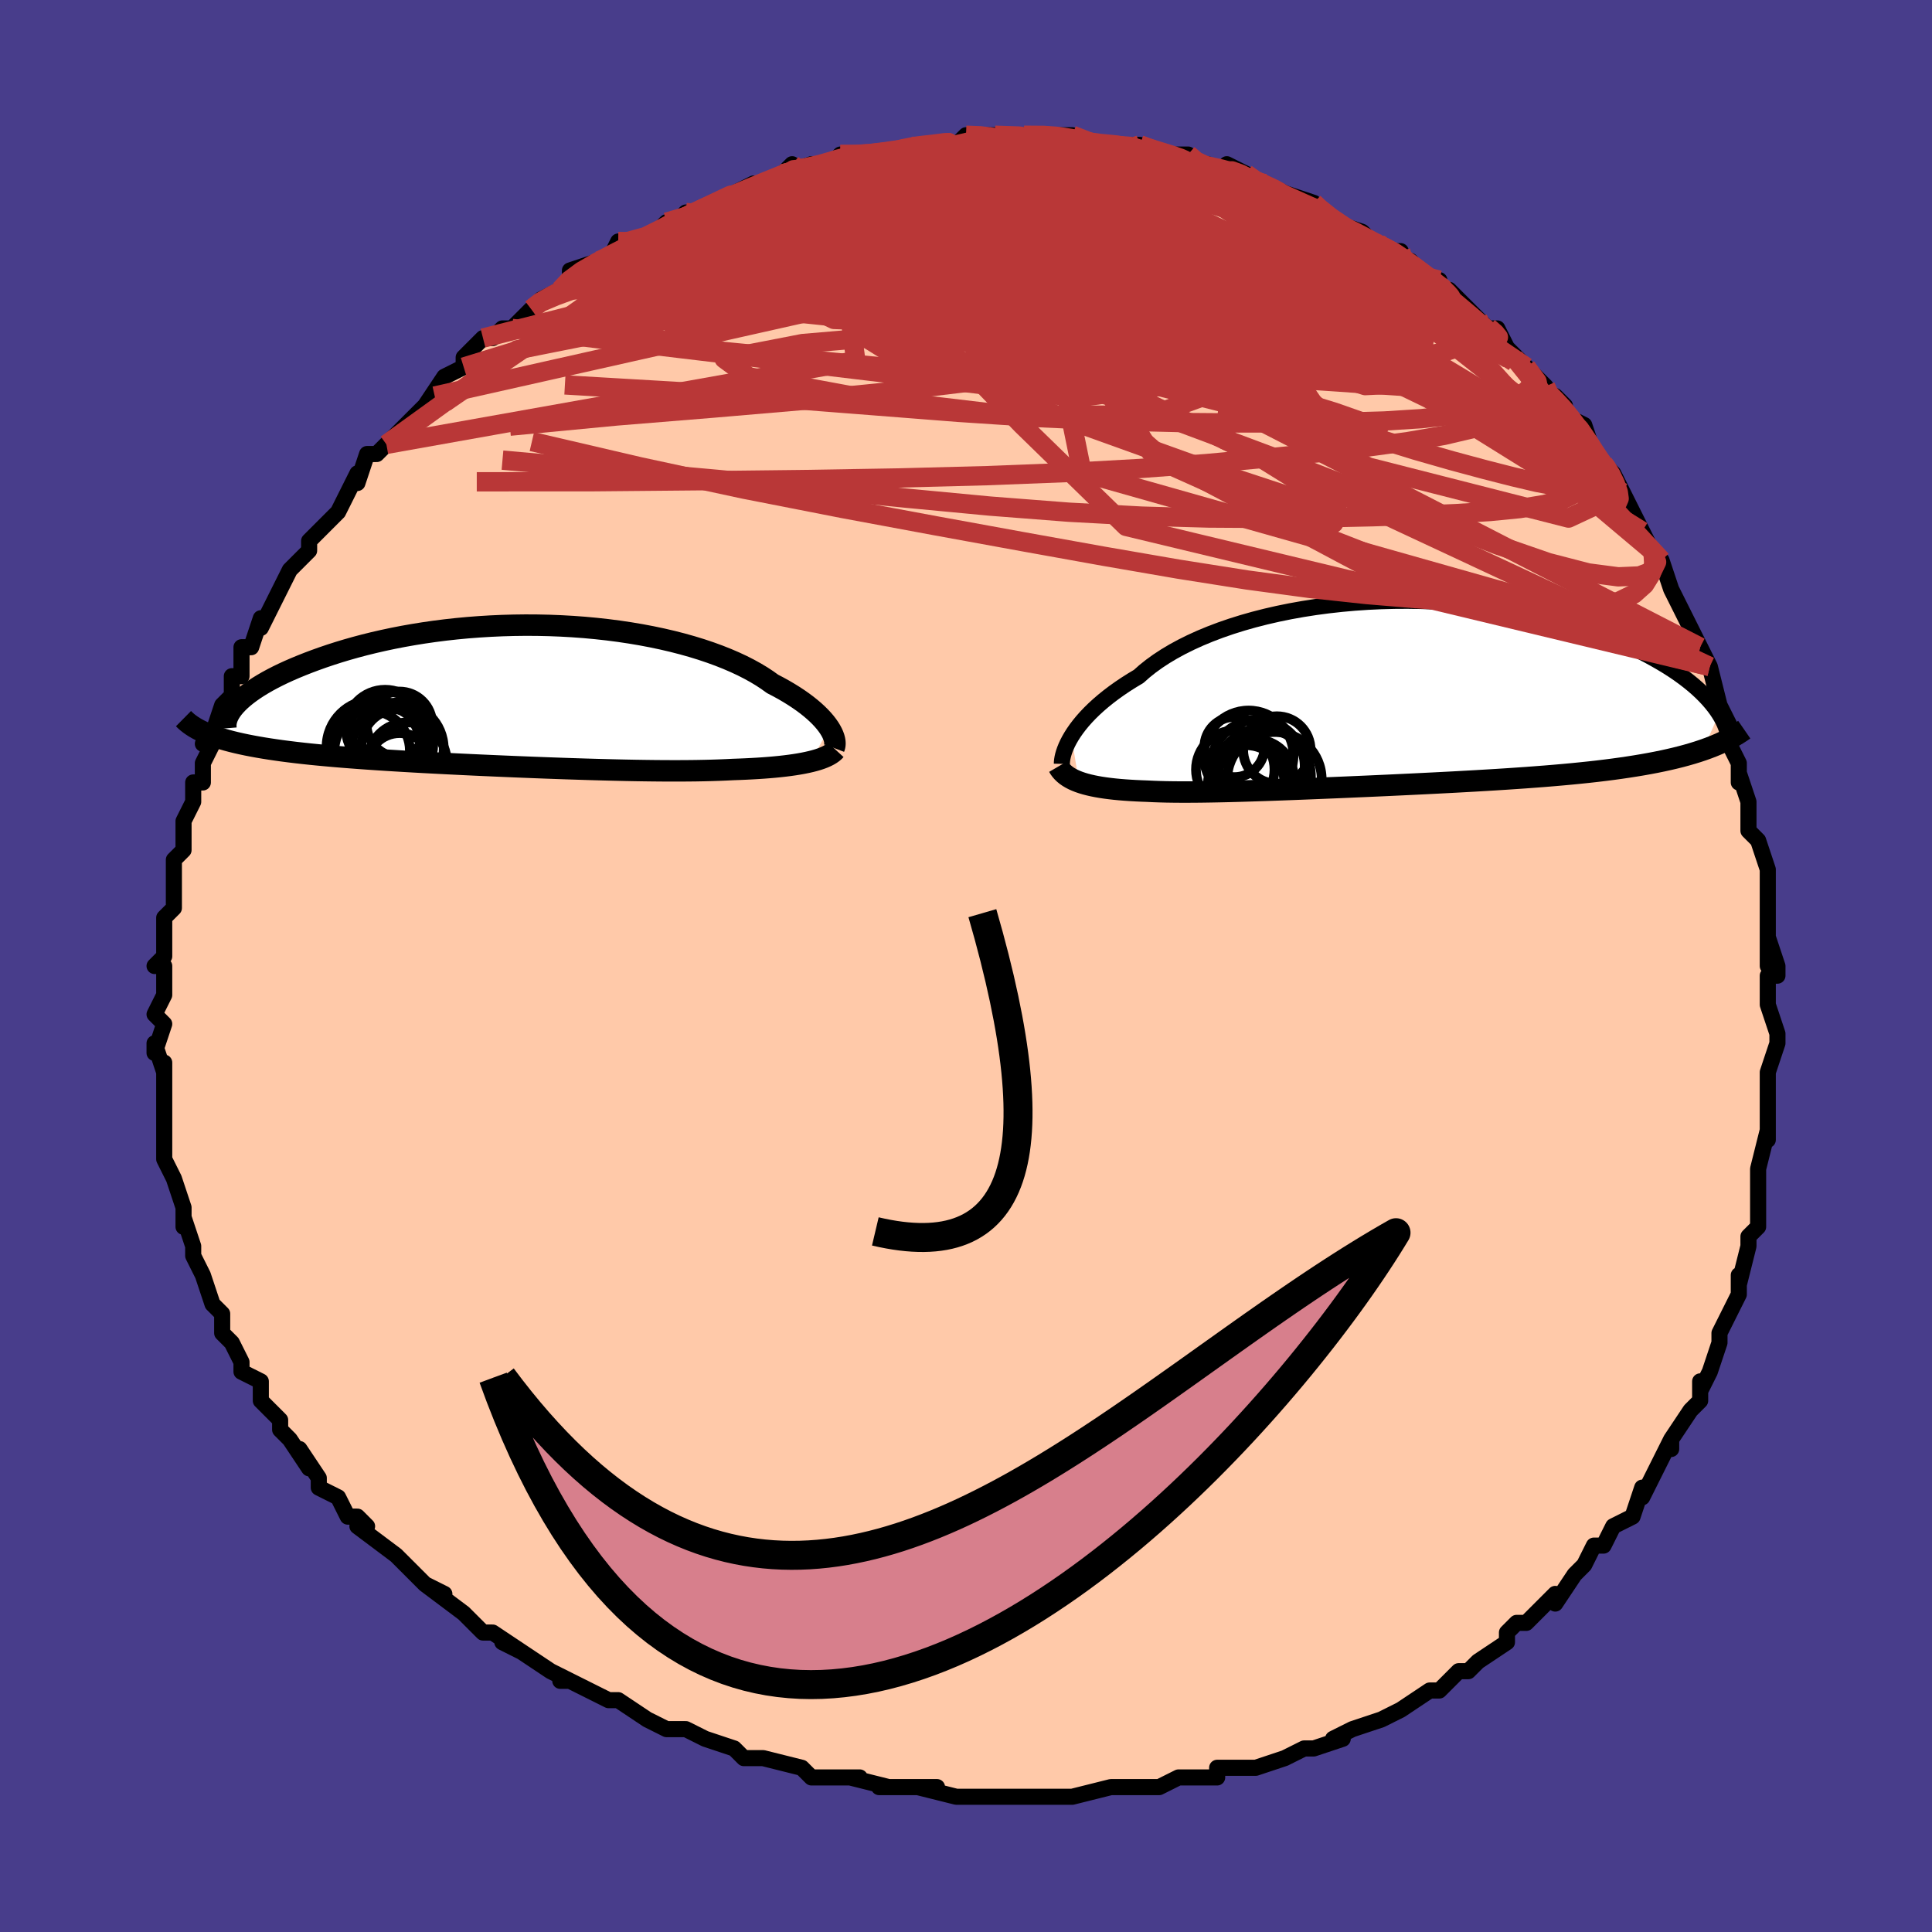 <svg viewBox="-100 -100 200 200" xmlns="http://www.w3.org/2000/svg" width="400" height="400" id="face-svg"><defs><clipPath id="leftEyeClipPath"><polyline points="31.896,3.327,31.705,3.053,31.486,2.77,31.239,2.481,30.963,2.185,30.658,1.884,30.325,1.579,29.962,1.271,29.571,0.959,29.15,0.646,28.701,0.332,28.223,0.018,27.716,-0.296,27.182,-0.609,26.619,-0.919,26.029,-1.227,25.494,-1.612,24.913,-1.994,24.285,-2.372,23.611,-2.744,22.892,-3.11,22.129,-3.466,21.323,-3.813,20.475,-4.149,19.587,-4.473,18.661,-4.784,17.698,-5.08,16.7,-5.361,15.671,-5.625,14.611,-5.872,13.524,-6.101,12.411,-6.312,11.276,-6.503,10.121,-6.675,8.948,-6.827,7.76,-6.958,6.561,-7.069,5.351,-7.158,4.135,-7.227,2.914,-7.275,1.692,-7.302,0.471,-7.309,-0.747,-7.294,-1.959,-7.26,-3.163,-7.206,-4.356,-7.133,-5.536,-7.042,-6.702,-6.932,-7.85,-6.805,-8.979,-6.661,-10.088,-6.501,-11.174,-6.326,-12.236,-6.138,-13.272,-5.936,-14.282,-5.721,-15.263,-5.496,-16.215,-5.261,-17.138,-5.016,-18.029,-4.764,-18.889,-4.505,-19.717,-4.24,-20.513,-3.971,-21.277,-3.698,-22.008,-3.424,-22.708,-3.148,-23.376,-2.873,-24.014,-2.596,-24.622,-2.318,-25.2,-2.038,-25.747,-1.757,-26.265,-1.476,-26.753,-1.194,-27.21,-0.914,-27.637,-0.634,-28.033,-0.356,-28.4,-0.08,-28.737,0.193,-29.044,0.464,-29.322,0.731,-29.571,0.994,-32.164,4.058,-31.771,4.202,-31.357,4.342,-30.921,4.478,-30.463,4.61,-29.984,4.737,-29.483,4.86,-28.96,4.979,-28.416,5.094,-27.85,5.205,-27.263,5.312,-26.655,5.416,-26.026,5.516,-25.377,5.612,-24.708,5.706,-24.017,5.795,-23.302,5.882,-22.564,5.966,-21.804,6.047,-21.02,6.125,-20.215,6.2,-19.387,6.274,-18.538,6.345,-17.668,6.413,-16.779,6.48,-15.87,6.545,-14.942,6.608,-13.997,6.67,-13.036,6.729,-12.059,6.788,-11.067,6.845,-10.062,6.901,-9.045,6.955,-8.017,7.008,-6.979,7.06,-5.933,7.111,-4.88,7.161,-3.821,7.209,-2.758,7.256,-1.692,7.302,-0.624,7.347,0.443,7.39,1.509,7.432,2.573,7.472,3.632,7.51,4.686,7.547,5.732,7.581,6.77,7.614,7.798,7.644,8.814,7.671,9.818,7.696,10.808,7.718,11.783,7.737,12.742,7.752,13.683,7.764,14.606,7.772,15.508,7.776,16.39,7.776,17.25,7.771,18.088,7.762,18.903,7.747,19.693,7.728,20.459,7.703,21.2,7.673,21.915,7.638,22.587,7.614,23.243,7.586,23.882,7.554,24.503,7.518,25.105,7.478,25.689,7.433,26.254,7.384,26.798,7.33,27.323,7.271,27.826,7.207,28.309,7.138,28.769,7.064,29.207,6.985,29.623,6.9,30.015,6.81"></polyline></clipPath><clipPath id="rightEyeClipPath"><polyline points="-32.767,4.439,-32.526,4.061,-32.255,3.672,-31.953,3.274,-31.62,2.868,-31.254,2.455,-30.856,2.037,-30.425,1.615,-29.961,1.19,-29.465,0.764,-28.935,0.337,-28.373,-0.09,-27.778,-0.514,-27.15,-0.937,-26.491,-1.355,-25.8,-1.768,-25.201,-2.3,-24.543,-2.825,-23.829,-3.341,-23.057,-3.847,-22.231,-4.341,-21.351,-4.82,-20.419,-5.283,-19.438,-5.729,-18.409,-6.156,-17.335,-6.563,-16.22,-6.948,-15.065,-7.31,-13.874,-7.648,-12.651,-7.961,-11.397,-8.248,-10.118,-8.509,-8.816,-8.742,-7.494,-8.948,-6.156,-9.126,-4.806,-9.276,-3.447,-9.397,-2.082,-9.49,-0.715,-9.554,0.652,-9.59,2.015,-9.598,3.37,-9.578,4.716,-9.531,6.048,-9.457,7.365,-9.357,8.664,-9.232,9.942,-9.083,11.197,-8.911,12.427,-8.715,13.63,-8.499,14.804,-8.262,15.947,-8.006,17.059,-7.732,18.137,-7.441,19.181,-7.136,20.191,-6.816,21.164,-6.484,22.101,-6.141,23.002,-5.788,23.867,-5.427,24.695,-5.06,25.488,-4.687,26.245,-4.311,26.967,-3.932,27.656,-3.553,28.312,-3.175,28.937,-2.797,29.53,-2.416,30.092,-2.033,30.622,-1.65,31.121,-1.266,31.59,-0.884,32.028,-0.502,32.436,-0.123,32.814,0.254,33.163,0.628,33.484,0.999,33.777,1.365,34.042,1.726,34.28,2.083,32.624,5.849,32.09,6.027,31.535,6.199,30.96,6.366,30.365,6.527,29.749,6.682,29.113,6.831,28.457,6.975,27.781,7.114,27.085,7.247,26.369,7.375,25.634,7.498,24.88,7.616,24.107,7.73,23.315,7.839,22.504,7.943,21.67,8.044,20.814,8.14,19.936,8.232,19.038,8.321,18.119,8.406,17.179,8.488,16.221,8.567,15.243,8.642,14.248,8.716,13.237,8.786,12.209,8.855,11.167,8.921,10.111,8.985,9.043,9.048,7.964,9.108,6.875,9.168,5.778,9.225,4.674,9.282,3.564,9.337,2.45,9.391,1.334,9.444,0.217,9.497,-0.9,9.548,-2.015,9.598,-3.125,9.646,-4.231,9.694,-5.329,9.741,-6.419,9.786,-7.499,9.83,-8.567,9.873,-9.622,9.914,-10.663,9.953,-11.687,9.99,-12.693,10.026,-13.681,10.058,-14.648,10.088,-15.593,10.116,-16.516,10.14,-17.415,10.16,-18.289,10.177,-19.137,10.19,-19.958,10.199,-20.752,10.203,-21.517,10.202,-22.253,10.196,-22.96,10.185,-23.638,10.167,-24.285,10.144,-24.903,10.114,-25.514,10.092,-26.106,10.064,-26.68,10.031,-27.233,9.993,-27.768,9.95,-28.282,9.901,-28.776,9.845,-29.25,9.784,-29.704,9.716,-30.136,9.641,-30.548,9.559,-30.94,9.47,-31.31,9.374,-31.659,9.27,-31.987,9.158"></polyline></clipPath><filter id="fuzzy"><feTurbulence id="turbulence" baseFrequency="0.05" numOctaves="3" type="noise" result="noise"></feTurbulence><feDisplacementMap in="SourceGraphic" in2="noise" scale="2"></feDisplacementMap></filter><linearGradient id="rainbowGradient" x1="0%" y1="0%" x2="100%" y2="0%"><stop offset="0%" style="stop-color: rgb(0, 0, 0);  stop-opacity: 1"></stop><stop offset="50%" style="stop-color: rgb(148, 0, 211);  stop-opacity: 1"></stop><stop offset="100%" style="stop-color: rgb(148, 0, 211);  stop-opacity: 1"></stop></linearGradient></defs><title>That&#39;s an ugly face</title><desc>CREATED BY XUAN TANG, MORE INFO AT TXSTC55.GITHUB.IO</desc><rect x="-100" y="-100" width="100%" height="100%" opacity="1" fill="rgb(72, 61, 139)"></rect><polyline id="faceContour" points="84,0,84,1,83,1,83,4,83,4,84,7,84,8,83,11,83,11,83,13,83,15,83,17,83,18,83,17,82,21,82,22,82,23,82,26,82,26,82,27,81,28,81,29,80,33,80,34,80,32,80,34,79,36,78,38,78,39,78,39,77,42,76,44,76,43,76,45,75,46,73,49,73,50,73,49,72,51,71,53,71,53,70,55,70,54,69,57,67,58,66,60,66,60,65,60,64,62,64,62,63,63,61,66,61,65,59,67,58,68,57,68,56,69,56,70,56,70,53,72,52,73,51,73,50,74,50,74,49,75,48,75,45,77,45,77,43,78,43,78,40,79,38,80,39,80,36,81,35,81,35,81,33,82,33,82,30,83,29,83,28,83,26,83,26,84,25,84,22,84,20,85,20,85,18,85,17,85,15,85,15,85,11,86,10,86,11,86,9,86,8,86,7,86,4,86,3,86,0,86,0,86,-1,86,-5,85,-3,85,-6,85,-9,85,-8,85,-12,84,-11,84,-11,84,-16,84,-16,84,-16,84,-17,83,-21,82,-21,82,-23,82,-24,81,-24,81,-27,80,-27,80,-29,79,-31,79,-31,79,-31,79,-33,78,-36,76,-37,76,-39,75,-41,74,-42,74,-41,74,-43,73,-43,73,-46,71,-48,70,-46,71,-49,69,-50,69,-52,67,-52,67,-52,67,-56,64,-54,65,-56,64,-57,63,-59,61,-59,61,-59,61,-63,58,-62,58,-63,57,-64,57,-65,55,-67,54,-67,53,-69,50,-68,52,-70,49,-71,48,-71,47,-71,47,-71,47,-73,45,-73,44,-73,43,-75,42,-75,41,-76,39,-77,38,-77,37,-77,36,-78,35,-79,32,-79,32,-79,32,-80,30,-80,30,-80,29,-81,26,-81,27,-81,25,-82,22,-82,22,-83,20,-83,18,-83,19,-83,17,-83,14,-83,14,-83,12,-83,11,-83,10,-83,11,-84,8,-84,9,-83,6,-84,5,-83,3,-83,0,-84,0,-83,-1,-83,-3,-83,-4,-83,-5,-82,-6,-82,-8,-82,-10,-82,-10,-82,-11,-81,-12,-81,-13,-81,-15,-80,-17,-80,-18,-80,-19,-79,-19,-79,-21,-78,-23,-79,-23,-78,-24,-77,-27,-76,-28,-76,-30,-75,-30,-75,-31,-75,-33,-74,-33,-73,-36,-73,-35,-73,-35,-72,-37,-70,-41,-69,-42,-70,-41,-69,-42,-68,-43,-68,-44,-66,-46,-65,-47,-64,-49,-64,-49,-63,-51,-63,-50,-62,-53,-61,-53,-60,-54,-60,-54,-57,-57,-57,-57,-56,-58,-55,-59,-56,-58,-54,-61,-52,-62,-52,-63,-50,-65,-49,-65,-48,-66,-48,-66,-47,-66,-45,-68,-44,-69,-44,-69,-42,-70,-41,-71,-41,-72,-38,-73,-37,-73,-36,-75,-34,-75,-34,-75,-35,-75,-33,-75,-31,-77,-30,-77,-30,-77,-29,-78,-28,-78,-26,-79,-24,-80,-22,-81,-22,-81,-21,-81,-18,-82,-18,-83,-19,-82,-16,-83,-14,-83,-14,-83,-13,-84,-13,-84,-11,-84,-10,-84,-9,-84,-5,-85,-5,-85,-4,-85,-4,-85,-1,-85,0,-86,2,-86,2,-86,3,-86,6,-86,8,-86,6,-86,9,-86,9,-86,11,-86,14,-85,13,-85,13,-85,15,-85,18,-85,18,-85,18,-85,20,-84,23,-84,24,-83,24,-83,25,-83,27,-82,27,-83,29,-82,30,-81,31,-81,33,-80,35,-79,33,-80,36,-79,36,-79,38,-77,38,-77,41,-76,42,-75,42,-75,44,-74,45,-74,45,-73,46,-73,48,-71,49,-71,49,-70,50,-70,51,-69,53,-67,53,-67,54,-66,55,-66,56,-64,58,-62,58,-62,60,-60,60,-59,61,-59,62,-58,62,-57,64,-56,65,-53,65,-53,66,-52,66,-52,67,-51,68,-49,68,-49,70,-45,70,-45,70,-45,71,-43,71,-43,72,-42,73,-39,73,-39,74,-37,75,-35,77,-31,76,-32,76,-33,77,-31,77,-31,78,-27,79,-25,79,-24,79,-23,80,-21,80,-19,80,-20,81,-17,81,-17,81,-16,81,-14,82,-13,83,-10,83,-10,83,-7,83,-5,83,-3,83,0,83,-3,84,0,84,1" fill="#ffc9a9" stroke="black" stroke-width="1.667" stroke-linejoin="round" filter="url(#fuzzy)"></polyline><g transform="translate(43.678 -28.211)"><polyline id="rightCountour" points="-32.767,4.439,-32.526,4.061,-32.255,3.672,-31.953,3.274,-31.62,2.868,-31.254,2.455,-30.856,2.037,-30.425,1.615,-29.961,1.19,-29.465,0.764,-28.935,0.337,-28.373,-0.09,-27.778,-0.514,-27.15,-0.937,-26.491,-1.355,-25.8,-1.768,-25.201,-2.3,-24.543,-2.825,-23.829,-3.341,-23.057,-3.847,-22.231,-4.341,-21.351,-4.82,-20.419,-5.283,-19.438,-5.729,-18.409,-6.156,-17.335,-6.563,-16.22,-6.948,-15.065,-7.31,-13.874,-7.648,-12.651,-7.961,-11.397,-8.248,-10.118,-8.509,-8.816,-8.742,-7.494,-8.948,-6.156,-9.126,-4.806,-9.276,-3.447,-9.397,-2.082,-9.49,-0.715,-9.554,0.652,-9.59,2.015,-9.598,3.37,-9.578,4.716,-9.531,6.048,-9.457,7.365,-9.357,8.664,-9.232,9.942,-9.083,11.197,-8.911,12.427,-8.715,13.63,-8.499,14.804,-8.262,15.947,-8.006,17.059,-7.732,18.137,-7.441,19.181,-7.136,20.191,-6.816,21.164,-6.484,22.101,-6.141,23.002,-5.788,23.867,-5.427,24.695,-5.06,25.488,-4.687,26.245,-4.311,26.967,-3.932,27.656,-3.553,28.312,-3.175,28.937,-2.797,29.53,-2.416,30.092,-2.033,30.622,-1.65,31.121,-1.266,31.59,-0.884,32.028,-0.502,32.436,-0.123,32.814,0.254,33.163,0.628,33.484,0.999,33.777,1.365,34.042,1.726,34.28,2.083,32.624,5.849,32.09,6.027,31.535,6.199,30.96,6.366,30.365,6.527,29.749,6.682,29.113,6.831,28.457,6.975,27.781,7.114,27.085,7.247,26.369,7.375,25.634,7.498,24.88,7.616,24.107,7.73,23.315,7.839,22.504,7.943,21.67,8.044,20.814,8.14,19.936,8.232,19.038,8.321,18.119,8.406,17.179,8.488,16.221,8.567,15.243,8.642,14.248,8.716,13.237,8.786,12.209,8.855,11.167,8.921,10.111,8.985,9.043,9.048,7.964,9.108,6.875,9.168,5.778,9.225,4.674,9.282,3.564,9.337,2.45,9.391,1.334,9.444,0.217,9.497,-0.9,9.548,-2.015,9.598,-3.125,9.646,-4.231,9.694,-5.329,9.741,-6.419,9.786,-7.499,9.83,-8.567,9.873,-9.622,9.914,-10.663,9.953,-11.687,9.99,-12.693,10.026,-13.681,10.058,-14.648,10.088,-15.593,10.116,-16.516,10.14,-17.415,10.16,-18.289,10.177,-19.137,10.19,-19.958,10.199,-20.752,10.203,-21.517,10.202,-22.253,10.196,-22.96,10.185,-23.638,10.167,-24.285,10.144,-24.903,10.114,-25.514,10.092,-26.106,10.064,-26.68,10.031,-27.233,9.993,-27.768,9.95,-28.282,9.901,-28.776,9.845,-29.25,9.784,-29.704,9.716,-30.136,9.641,-30.548,9.559,-30.94,9.47,-31.31,9.374,-31.659,9.27,-31.987,9.158" fill="white" stroke="white" stroke-width="0" stroke-linejoin="round" filter="url(#fuzzy)"></polyline></g><g transform="translate(-46.059 -27.979)"><polyline id="leftCountour" points="31.896,3.327,31.705,3.053,31.486,2.77,31.239,2.481,30.963,2.185,30.658,1.884,30.325,1.579,29.962,1.271,29.571,0.959,29.15,0.646,28.701,0.332,28.223,0.018,27.716,-0.296,27.182,-0.609,26.619,-0.919,26.029,-1.227,25.494,-1.612,24.913,-1.994,24.285,-2.372,23.611,-2.744,22.892,-3.11,22.129,-3.466,21.323,-3.813,20.475,-4.149,19.587,-4.473,18.661,-4.784,17.698,-5.08,16.7,-5.361,15.671,-5.625,14.611,-5.872,13.524,-6.101,12.411,-6.312,11.276,-6.503,10.121,-6.675,8.948,-6.827,7.76,-6.958,6.561,-7.069,5.351,-7.158,4.135,-7.227,2.914,-7.275,1.692,-7.302,0.471,-7.309,-0.747,-7.294,-1.959,-7.26,-3.163,-7.206,-4.356,-7.133,-5.536,-7.042,-6.702,-6.932,-7.85,-6.805,-8.979,-6.661,-10.088,-6.501,-11.174,-6.326,-12.236,-6.138,-13.272,-5.936,-14.282,-5.721,-15.263,-5.496,-16.215,-5.261,-17.138,-5.016,-18.029,-4.764,-18.889,-4.505,-19.717,-4.24,-20.513,-3.971,-21.277,-3.698,-22.008,-3.424,-22.708,-3.148,-23.376,-2.873,-24.014,-2.596,-24.622,-2.318,-25.2,-2.038,-25.747,-1.757,-26.265,-1.476,-26.753,-1.194,-27.21,-0.914,-27.637,-0.634,-28.033,-0.356,-28.4,-0.08,-28.737,0.193,-29.044,0.464,-29.322,0.731,-29.571,0.994,-32.164,4.058,-31.771,4.202,-31.357,4.342,-30.921,4.478,-30.463,4.61,-29.984,4.737,-29.483,4.86,-28.96,4.979,-28.416,5.094,-27.85,5.205,-27.263,5.312,-26.655,5.416,-26.026,5.516,-25.377,5.612,-24.708,5.706,-24.017,5.795,-23.302,5.882,-22.564,5.966,-21.804,6.047,-21.02,6.125,-20.215,6.2,-19.387,6.274,-18.538,6.345,-17.668,6.413,-16.779,6.48,-15.87,6.545,-14.942,6.608,-13.997,6.67,-13.036,6.729,-12.059,6.788,-11.067,6.845,-10.062,6.901,-9.045,6.955,-8.017,7.008,-6.979,7.06,-5.933,7.111,-4.88,7.161,-3.821,7.209,-2.758,7.256,-1.692,7.302,-0.624,7.347,0.443,7.39,1.509,7.432,2.573,7.472,3.632,7.51,4.686,7.547,5.732,7.581,6.77,7.614,7.798,7.644,8.814,7.671,9.818,7.696,10.808,7.718,11.783,7.737,12.742,7.752,13.683,7.764,14.606,7.772,15.508,7.776,16.39,7.776,17.25,7.771,18.088,7.762,18.903,7.747,19.693,7.728,20.459,7.703,21.2,7.673,21.915,7.638,22.587,7.614,23.243,7.586,23.882,7.554,24.503,7.518,25.105,7.478,25.689,7.433,26.254,7.384,26.798,7.33,27.323,7.271,27.826,7.207,28.309,7.138,28.769,7.064,29.207,6.985,29.623,6.9,30.015,6.81" fill="white" stroke="white" stroke-width="0" stroke-linejoin="round" filter="url(#fuzzy)"></polyline></g><g transform="translate(43.678 -28.211)"><polyline id="rightUpper" points="-33.753,7.285,-33.749,7.101,-33.728,6.891,-33.689,6.655,-33.63,6.395,-33.549,6.114,-33.445,5.813,-33.316,5.493,-33.161,5.156,-32.978,4.804,-32.767,4.439,-32.526,4.061,-32.255,3.672,-31.953,3.274,-31.62,2.868,-31.254,2.455,-30.856,2.037,-30.425,1.615,-29.961,1.19,-29.465,0.764,-28.935,0.337,-28.373,-0.09,-27.778,-0.514,-27.15,-0.937,-26.491,-1.355,-25.8,-1.768,-25.201,-2.3,-24.543,-2.825,-23.829,-3.341,-23.057,-3.847,-22.231,-4.341,-21.351,-4.82,-20.419,-5.283,-19.438,-5.729,-18.409,-6.156,-17.335,-6.563,-16.22,-6.948,-15.065,-7.31,-13.874,-7.648,-12.651,-7.961,-11.397,-8.248,-10.118,-8.509,-8.816,-8.742,-7.494,-8.948,-6.156,-9.126,-4.806,-9.276,-3.447,-9.397,-2.082,-9.49,-0.715,-9.554,0.652,-9.59,2.015,-9.598,3.37,-9.578,4.716,-9.531,6.048,-9.457,7.365,-9.357,8.664,-9.232,9.942,-9.083,11.197,-8.911,12.427,-8.715,13.63,-8.499,14.804,-8.262,15.947,-8.006,17.059,-7.732,18.137,-7.441,19.181,-7.136,20.191,-6.816,21.164,-6.484,22.101,-6.141,23.002,-5.788,23.867,-5.427,24.695,-5.06,25.488,-4.687,26.245,-4.311,26.967,-3.932,27.656,-3.553,28.312,-3.175,28.937,-2.797,29.53,-2.416,30.092,-2.033,30.622,-1.65,31.121,-1.266,31.59,-0.884,32.028,-0.502,32.436,-0.123,32.814,0.254,33.163,0.628,33.484,0.999,33.777,1.365,34.042,1.726,34.28,2.083,34.492,2.434,34.678,2.779,34.839,3.118,34.975,3.45,35.087,3.777,35.176,4.096,35.243,4.409,35.288,4.714,35.311,5.013,35.314,5.305" fill="none" stroke="black" stroke-width="1.667" stroke-linejoin="round" filter="url(#fuzzy)"></polyline><polyline id="rightLower" points="-34.11,7.553,-33.991,7.756,-33.851,7.95,-33.691,8.133,-33.51,8.307,-33.309,8.471,-33.087,8.626,-32.843,8.772,-32.579,8.91,-32.293,9.038,-31.987,9.158,-31.659,9.27,-31.31,9.374,-30.94,9.47,-30.548,9.559,-30.136,9.641,-29.704,9.716,-29.25,9.784,-28.776,9.845,-28.282,9.901,-27.768,9.95,-27.233,9.993,-26.68,10.031,-26.106,10.064,-25.514,10.092,-24.903,10.114,-24.285,10.144,-23.638,10.167,-22.96,10.185,-22.253,10.196,-21.517,10.202,-20.752,10.203,-19.958,10.199,-19.137,10.19,-18.289,10.177,-17.415,10.16,-16.516,10.14,-15.593,10.116,-14.648,10.088,-13.681,10.058,-12.693,10.026,-11.687,9.99,-10.663,9.953,-9.622,9.914,-8.567,9.873,-7.499,9.83,-6.419,9.786,-5.329,9.741,-4.231,9.694,-3.125,9.646,-2.015,9.598,-0.9,9.548,0.217,9.497,1.334,9.444,2.45,9.391,3.564,9.337,4.674,9.282,5.778,9.225,6.875,9.168,7.964,9.108,9.043,9.048,10.111,8.985,11.167,8.921,12.209,8.855,13.237,8.786,14.248,8.716,15.243,8.642,16.221,8.567,17.179,8.488,18.119,8.406,19.038,8.321,19.936,8.232,20.814,8.14,21.67,8.044,22.504,7.943,23.315,7.839,24.107,7.73,24.88,7.616,25.634,7.498,26.369,7.375,27.085,7.247,27.781,7.114,28.457,6.975,29.113,6.831,29.749,6.682,30.365,6.527,30.96,6.366,31.535,6.199,32.09,6.027,32.624,5.849,33.138,5.664,33.632,5.474,34.106,5.278,34.56,5.076,34.994,4.869,35.41,4.655,35.806,4.436,36.184,4.211,36.543,3.98,36.885,3.744" fill="none" stroke="black" stroke-width="2.222" stroke-linejoin="round" filter="url(#fuzzy)"></polyline><!--[--><circle r="4.888" cx="-11.745" cy="8.879" stroke="black" fill="none" stroke-width="1" filter="url(#fuzzy)" clip-path="url(#rightEyeClipPath)"></circle><circle r="3.114" cx="-15.888" cy="5.541" stroke="black" fill="none" stroke-width="1" filter="url(#fuzzy)" clip-path="url(#rightEyeClipPath)"></circle><circle r="4.063" cx="-15.808" cy="7.877" stroke="black" fill="none" stroke-width="1" filter="url(#fuzzy)" clip-path="url(#rightEyeClipPath)"></circle><circle r="4.647" cx="-14.421" cy="6.409" stroke="black" fill="none" stroke-width="1" filter="url(#fuzzy)" clip-path="url(#rightEyeClipPath)"></circle><circle r="3.499" cx="-14.104" cy="8.434" stroke="black" fill="none" stroke-width="1" filter="url(#fuzzy)" clip-path="url(#rightEyeClipPath)"></circle><circle r="3.491" cx="-11.494" cy="5.845" stroke="black" fill="none" stroke-width="1" filter="url(#fuzzy)" clip-path="url(#rightEyeClipPath)"></circle><circle r="4.955" cx="-12.928" cy="8.572" stroke="black" fill="none" stroke-width="1" filter="url(#fuzzy)" clip-path="url(#rightEyeClipPath)"></circle><circle r="4.859" cx="-13.475" cy="7.576" stroke="black" fill="none" stroke-width="1" filter="url(#fuzzy)" clip-path="url(#rightEyeClipPath)"></circle><circle r="3.922" cx="-13.672" cy="8.689" stroke="black" fill="none" stroke-width="1" filter="url(#fuzzy)" clip-path="url(#rightEyeClipPath)"></circle><circle r="3.962" cx="-14.666" cy="9.318" stroke="black" fill="none" stroke-width="1" filter="url(#fuzzy)" clip-path="url(#rightEyeClipPath)"></circle><!--]--></g><g transform="translate(-46.059 -27.979)"><polyline id="leftUpper" points="32.398,5.414,32.451,5.275,32.483,5.117,32.494,4.943,32.483,4.752,32.448,4.546,32.389,4.326,32.305,4.093,32.195,3.848,32.059,3.593,31.896,3.327,31.705,3.053,31.486,2.77,31.239,2.481,30.963,2.185,30.658,1.884,30.325,1.579,29.962,1.271,29.571,0.959,29.15,0.646,28.701,0.332,28.223,0.018,27.716,-0.296,27.182,-0.609,26.619,-0.919,26.029,-1.227,25.494,-1.612,24.913,-1.994,24.285,-2.372,23.611,-2.744,22.892,-3.11,22.129,-3.466,21.323,-3.813,20.475,-4.149,19.587,-4.473,18.661,-4.784,17.698,-5.08,16.7,-5.361,15.671,-5.625,14.611,-5.872,13.524,-6.101,12.411,-6.312,11.276,-6.503,10.121,-6.675,8.948,-6.827,7.76,-6.958,6.561,-7.069,5.351,-7.158,4.135,-7.227,2.914,-7.275,1.692,-7.302,0.471,-7.309,-0.747,-7.294,-1.959,-7.26,-3.163,-7.206,-4.356,-7.133,-5.536,-7.042,-6.702,-6.932,-7.85,-6.805,-8.979,-6.661,-10.088,-6.501,-11.174,-6.326,-12.236,-6.138,-13.272,-5.936,-14.282,-5.721,-15.263,-5.496,-16.215,-5.261,-17.138,-5.016,-18.029,-4.764,-18.889,-4.505,-19.717,-4.24,-20.513,-3.971,-21.277,-3.698,-22.008,-3.424,-22.708,-3.148,-23.376,-2.873,-24.014,-2.596,-24.622,-2.318,-25.2,-2.038,-25.747,-1.757,-26.265,-1.476,-26.753,-1.194,-27.21,-0.914,-27.637,-0.634,-28.033,-0.356,-28.4,-0.08,-28.737,0.193,-29.044,0.464,-29.322,0.731,-29.571,0.994,-29.791,1.253,-29.983,1.509,-30.146,1.759,-30.282,2.005,-30.392,2.246,-30.474,2.482,-30.531,2.713,-30.563,2.939,-30.569,3.159,-30.552,3.374" fill="none" stroke="black" stroke-width="2.222" stroke-linejoin="round" filter="url(#fuzzy)"></polyline><polyline id="leftLower" points="32.564,5.595,32.428,5.743,32.265,5.885,32.074,6.021,31.857,6.151,31.613,6.276,31.344,6.394,31.049,6.507,30.729,6.614,30.384,6.715,30.015,6.81,29.623,6.9,29.207,6.985,28.769,7.064,28.309,7.138,27.826,7.207,27.323,7.271,26.798,7.33,26.254,7.384,25.689,7.433,25.105,7.478,24.503,7.518,23.882,7.554,23.243,7.586,22.587,7.614,21.915,7.638,21.2,7.673,20.459,7.703,19.693,7.728,18.903,7.747,18.088,7.762,17.25,7.771,16.39,7.776,15.508,7.776,14.606,7.772,13.683,7.764,12.742,7.752,11.783,7.737,10.808,7.718,9.818,7.696,8.814,7.671,7.798,7.644,6.77,7.614,5.732,7.581,4.686,7.547,3.632,7.51,2.573,7.472,1.509,7.432,0.443,7.39,-0.624,7.347,-1.692,7.302,-2.758,7.256,-3.821,7.209,-4.88,7.161,-5.933,7.111,-6.979,7.06,-8.017,7.008,-9.045,6.955,-10.062,6.901,-11.067,6.845,-12.059,6.788,-13.036,6.729,-13.997,6.67,-14.942,6.608,-15.87,6.545,-16.779,6.48,-17.668,6.413,-18.538,6.345,-19.387,6.274,-20.215,6.2,-21.02,6.125,-21.804,6.047,-22.564,5.966,-23.302,5.882,-24.017,5.795,-24.708,5.706,-25.377,5.612,-26.026,5.516,-26.655,5.416,-27.263,5.312,-27.85,5.205,-28.416,5.094,-28.96,4.979,-29.483,4.86,-29.984,4.737,-30.463,4.61,-30.921,4.478,-31.357,4.342,-31.771,4.202,-32.164,4.058,-32.535,3.909,-32.885,3.755,-33.214,3.597,-33.522,3.435,-33.809,3.269,-34.075,3.098,-34.322,2.922,-34.549,2.743,-34.757,2.559,-34.946,2.372" fill="none" stroke="black" stroke-width="2.222" stroke-linejoin="round" filter="url(#fuzzy)"></polyline><!--[--><circle r="4.131" cx="-15.643" cy="5.685" stroke="black" fill="none" stroke-width="1" filter="url(#fuzzy)" clip-path="url(#leftEyeClipPath)"></circle><circle r="4.792" cx="-14.545" cy="5.835" stroke="black" fill="none" stroke-width="1" filter="url(#fuzzy)" clip-path="url(#leftEyeClipPath)"></circle><circle r="4.054" cx="-14.073" cy="3.434" stroke="black" fill="none" stroke-width="1" filter="url(#fuzzy)" clip-path="url(#leftEyeClipPath)"></circle><circle r="3.397" cx="-12.592" cy="2.961" stroke="black" fill="none" stroke-width="1" filter="url(#fuzzy)" clip-path="url(#leftEyeClipPath)"></circle><circle r="4.09" cx="-11.781" cy="6.853" stroke="black" fill="none" stroke-width="1" filter="url(#fuzzy)" clip-path="url(#leftEyeClipPath)"></circle><circle r="4.77" cx="-12.776" cy="5.476" stroke="black" fill="none" stroke-width="1" filter="url(#fuzzy)" clip-path="url(#leftEyeClipPath)"></circle><circle r="3.77" cx="-13.866" cy="3.356" stroke="black" fill="none" stroke-width="1" filter="url(#fuzzy)" clip-path="url(#leftEyeClipPath)"></circle><circle r="3.703" cx="-12.8" cy="5.123" stroke="black" fill="none" stroke-width="1" filter="url(#fuzzy)" clip-path="url(#leftEyeClipPath)"></circle><circle r="3.328" cx="-12.576" cy="7.2" stroke="black" fill="none" stroke-width="1" filter="url(#fuzzy)" clip-path="url(#leftEyeClipPath)"></circle><circle r="4.869" cx="-15.266" cy="5.297" stroke="black" fill="none" stroke-width="1" filter="url(#fuzzy)" clip-path="url(#leftEyeClipPath)"></circle><!--]--></g><g id="hairs"><!--[--><polyline points="24,-83,24.257,-82.935,24.725,-82.733,25.055,-82.449,25.112,-82.069,24.843,-81.573,24.204,-80.978,23.132,-80.327,21.57,-79.664,19.475,-79.008,16.828,-78.347,13.617,-77.64,9.823,-76.844,5.412,-75.935,0.346,-74.917,-5.409,-73.817,-11.883,-72.666,-19.095,-71.495,-27.034,-70.348,-35.641,-69.246" fill="none" stroke="rgb(185, 55, 55)" stroke-width="2" stroke-linejoin="round" filter="url(#fuzzy)"></polyline><polyline points="-18,-83,-17.533,-82.58,-15.619,-82.579,-13.31,-82.625,-10.86,-82.638,-8.218,-82.587,-5.279,-82.454,-1.998,-82.244,1.592,-81.985,5.392,-81.711,9.263,-81.445,13.074,-81.195,16.752,-80.969,20.304,-80.78,23.772,-80.633,27.171,-80.468,30.605,-80.086" fill="none" stroke="rgb(185, 55, 55)" stroke-width="2" stroke-linejoin="round" filter="url(#fuzzy)"></polyline><polyline points="-9,-84,-6.456,-84.62,-5.221,-84.86,-4.357,-84.967,-3.543,-85.056,-2.775,-85.154,-2.158,-85.231,-1.782,-85.242,-1.7,-85.155,-1.95,-84.955,-2.588,-84.641,-3.684,-84.214,-5.301,-83.66,-7.465,-82.963,-10.17,-82.112,-13.386,-81.12,-17.084,-80.033,-21.245,-78.924,-25.855,-77.888" fill="none" stroke="rgb(185, 55, 55)" stroke-width="2" stroke-linejoin="round" filter="url(#fuzzy)"></polyline><polyline points="45,-74,45.224,-73.238,45.593,-72.497,45.683,-71.738,45.295,-71.009,44.412,-70.292,43.06,-69.548,41.243,-68.761,38.937,-67.941,36.113,-67.104,32.748,-66.249,28.82,-65.363,24.299,-64.428,19.143,-63.437,13.306,-62.406,6.763,-61.361,-0.485,-60.345,-8.412,-59.396,-16.986,-58.539,-26.219,-57.749,-36.21,-56.934,-47.218,-55.884" fill="none" stroke="rgb(185, 55, 55)" stroke-width="2" stroke-linejoin="round" filter="url(#fuzzy)"></polyline><polyline points="-18,-82,-17.87,-82.426,-16.878,-82.522,-15.179,-82.628,-13.187,-82.771,-11.099,-82.926,-8.92,-83.063,-6.591,-83.164,-4.076,-83.229,-1.4,-83.281,1.359,-83.344,4.098,-83.427,6.727,-83.522,9.201,-83.612,11.521,-83.683,13.703,-83.733,15.746,-83.77,17.606,-83.808,19.176,-83.865,20.19,-83.971" fill="none" stroke="rgb(185, 55, 55)" stroke-width="2" stroke-linejoin="round" filter="url(#fuzzy)"></polyline><polyline points="65,-53,65.529,-52.315,65.577,-51.704,65.29,-50.936,64.635,-50.05,63.552,-49.163,61.989,-48.387,59.919,-47.784,57.339,-47.353,54.262,-47.051,50.699,-46.83,46.65,-46.654,42.098,-46.507,37.015,-46.392,31.362,-46.333,25.1,-46.373,18.2,-46.57,10.656,-46.976,2.493,-47.609,-6.258,-48.437,-15.593,-49.381,-25.58,-50.36,-36.349,-51.332,-47.984,-52.366" fill="none" stroke="rgb(185, 55, 55)" stroke-width="2" stroke-linejoin="round" filter="url(#fuzzy)"></polyline><polyline points="-35,-75,-33.193,-75.494,-31.807,-76.177,-30.826,-76.696,-30.053,-77.089,-29.327,-77.426,-28.594,-77.733,-27.902,-77.986,-27.344,-78.141,-27.011,-78.153,-26.966,-77.996,-27.241,-77.654,-27.851,-77.114,-28.804,-76.352,-30.106,-75.344,-31.764,-74.067,-33.787,-72.521,-36.182,-70.726,-38.94,-68.718,-42.038,-66.527,-45.48,-64.145,-49.364,-61.49,-53.961,-58.338" fill="none" stroke="rgb(185, 55, 55)" stroke-width="2" stroke-linejoin="round" filter="url(#fuzzy)"></polyline><polyline points="0,-86,1.475,-85.942,2.883,-85.777,4.621,-85.518,6.562,-85.175,8.568,-84.749,10.623,-84.236,12.764,-83.635,15.005,-82.954,17.318,-82.218,19.656,-81.458,21.986,-80.707,24.299,-79.981,26.596,-79.282,28.874,-78.599,31.112,-77.919,33.285,-77.241,35.366,-76.569,37.325,-75.918,39.118,-75.312,40.687,-74.786,41.976,-74.385,42.984,-74.134,43.853,-74.002" fill="none" stroke="rgb(185, 55, 55)" stroke-width="2" stroke-linejoin="round" filter="url(#fuzzy)"></polyline><polyline points="62,-57,63.508,-55.621,64.422,-54.285,65.04,-53.314,65.531,-52.582,65.966,-51.936,66.349,-51.301,66.654,-50.687,66.835,-50.164,66.853,-49.815,66.679,-49.704,66.305,-49.86,65.732,-50.277,64.962,-50.934,63.994,-51.818,62.819,-52.928,61.415,-54.289,59.75,-55.949,57.781,-57.979,55.467,-60.457,52.797,-63.434,49.777,-66.883,46.313,-70.704" fill="none" stroke="rgb(185, 55, 55)" stroke-width="2" stroke-linejoin="round" filter="url(#fuzzy)"></polyline><polyline points="-19,-82,-16.459,-82.625,-14.422,-82.946,-12.598,-83.208,-10.7,-83.442,-8.565,-83.626,-6.144,-83.763,-3.479,-83.885,-0.687,-84.027,2.069,-84.203,4.631,-84.402,6.921,-84.608,8.973,-84.802,10.838,-84.966,12.383,-85.074,13.193,-85.09" fill="none" stroke="rgb(185, 55, 55)" stroke-width="2" stroke-linejoin="round" filter="url(#fuzzy)"></polyline><polyline points="-19,-82,-16.62,-82.639,-15.093,-82.986,-14.088,-83.272,-13.302,-83.517,-12.568,-83.697,-11.83,-83.812,-11.121,-83.876,-10.53,-83.894,-10.182,-83.853,-10.188,-83.725,-10.62,-83.484,-11.51,-83.11,-12.875,-82.59,-14.742,-81.915,-17.124,-81.087,-19.982,-80.121,-23.222,-79.058,-26.794,-77.983" fill="none" stroke="rgb(185, 55, 55)" stroke-width="2" stroke-linejoin="round" filter="url(#fuzzy)"></polyline><polyline points="-34,-75,-33.711,-75.067,-31.903,-75.336,-29.425,-75.595,-26.569,-75.708,-23.337,-75.684,-19.653,-75.574,-15.478,-75.412,-10.847,-75.195,-5.853,-74.901,-0.6,-74.512,4.823,-74.034,10.359,-73.494,15.974,-72.921,21.656,-72.321,27.425,-71.667,33.334,-70.913,39.398,-70.06,45.458,-69.25" fill="none" stroke="rgb(185, 55, 55)" stroke-width="2" stroke-linejoin="round" filter="url(#fuzzy)"></polyline><polyline points="11,-86,12.753,-85.322,13.73,-84.928,14.964,-84.591,16.579,-84.213,18.426,-83.745,20.389,-83.172,22.423,-82.497,24.505,-81.748,26.591,-80.963,28.628,-80.175,30.579,-79.413,32.43,-78.69,34.183,-78.008,35.844,-77.361,37.406,-76.743,38.847,-76.159,40.126,-75.635,41.188,-75.212,41.992,-74.922,42.54,-74.767,42.853,-74.705,42.821,-74.72" fill="none" stroke="rgb(185, 55, 55)" stroke-width="2" stroke-linejoin="round" filter="url(#fuzzy)"></polyline><polyline points="-33,-75,-31.202,-76.256,-29.351,-76.868,-27.123,-77.334,-24.314,-77.832,-20.884,-78.404,-16.939,-79.04,-12.657,-79.701,-8.209,-80.346,-3.696,-80.942,0.844,-81.482,5.389,-81.959,9.898,-82.359,14.364,-82.669,18.95,-82.896" fill="none" stroke="rgb(185, 55, 55)" stroke-width="2" stroke-linejoin="round" filter="url(#fuzzy)"></polyline><polyline points="-45,-68,-44.063,-68.742,-42.761,-69.467,-41.04,-70.361,-38.972,-71.387,-36.612,-72.471,-34.035,-73.559,-31.332,-74.612,-28.592,-75.61,-25.871,-76.549,-23.184,-77.449,-20.512,-78.343,-17.826,-79.255,-15.121,-80.189,-12.436,-81.124,-9.854,-82.035,-7.456,-82.909,-5.268,-83.751,-3.223,-84.563,-1.294,-85.329" fill="none" stroke="rgb(185, 55, 55)" stroke-width="2" stroke-linejoin="round" filter="url(#fuzzy)"></polyline><polyline points="58,-62,58.322,-61.465,58.552,-60.614,58.355,-59.886,57.711,-59.281,56.627,-58.705,55.078,-58.115,53.013,-57.539,50.382,-57.037,47.152,-56.661,43.317,-56.42,38.883,-56.289,33.852,-56.227,28.216,-56.213,21.953,-56.263,15.037,-56.429,7.445,-56.772,-0.845,-57.319,-9.86,-58.025,-19.633,-58.785,-30.18,-59.492,-41.521,-60.155" fill="none" stroke="rgb(185, 55, 55)" stroke-width="2" stroke-linejoin="round" filter="url(#fuzzy)"></polyline><polyline points="65,-53,65.594,-52.343,65.831,-51.821,65.86,-51.211,65.643,-50.557,65.116,-49.982,64.22,-49.604,62.921,-49.495,61.215,-49.659,59.107,-50.06,56.596,-50.65,53.67,-51.398,50.313,-52.303,46.515,-53.39,42.263,-54.708,37.539,-56.318,32.305,-58.282,26.51,-60.645,20.111,-63.406,13.113,-66.509,5.593,-69.877,-2.349,-73.45,-10.876,-77.177" fill="none" stroke="rgb(185, 55, 55)" stroke-width="2" stroke-linejoin="round" filter="url(#fuzzy)"></polyline><polyline points="24,-83,24.203,-82.952,24.529,-82.801,24.624,-82.607,24.31,-82.36,23.505,-82.041,22.146,-81.668,20.164,-81.284,17.471,-80.929,13.965,-80.627,9.574,-80.37,4.275,-80.123,-1.968,-79.812,-9.301,-79.358,-17.954,-78.736" fill="none" stroke="rgb(185, 55, 55)" stroke-width="2" stroke-linejoin="round" filter="url(#fuzzy)"></polyline><polyline points="-42,-70,-41.084,-70.971,-39.804,-71.921,-38.24,-72.828,-36.632,-73.684,-35.121,-74.457,-33.745,-75.133,-32.472,-75.733,-31.25,-76.302,-30.047,-76.874,-28.872,-77.451,-27.759,-78.015,-26.743,-78.537,-25.852,-78.996,-25.116,-79.377,-24.58,-79.657,-24.327,-79.798,-24.453,-79.752,-25.025,-79.484,-26.015,-79.012,-27.292,-78.398,-28.69,-77.695" fill="none" stroke="rgb(185, 55, 55)" stroke-width="2" stroke-linejoin="round" filter="url(#fuzzy)"></polyline><polyline points="58,-62,59.115,-60.506,59.293,-59.588,58.925,-58.867,58.094,-58.124,56.79,-57.306,54.959,-56.457,52.54,-55.649,49.491,-54.931,45.803,-54.298,41.485,-53.714,36.553,-53.141,31.009,-52.565,24.835,-52.006,17.988,-51.501,10.416,-51.082,2.081,-50.758,-7.023,-50.521,-16.874,-50.355,-27.44,-50.234,-38.709,-50.131,-50.645,-50.127" fill="none" stroke="rgb(185, 55, 55)" stroke-width="2" stroke-linejoin="round" filter="url(#fuzzy)"></polyline><polyline points="60,-60,60.333,-59.27,61.014,-58.581,61.812,-57.718,62.645,-56.695,63.43,-55.643,64.075,-54.726,64.521,-54.068,64.752,-53.704,64.78,-53.605,64.608,-53.733,64.217,-54.093,63.552,-54.764,62.536,-55.877,61.086,-57.585,59.147,-59.986,56.748,-62.976" fill="none" stroke="rgb(185, 55, 55)" stroke-width="2" stroke-linejoin="round" filter="url(#fuzzy)"></polyline><polyline points="38,-77,38.843,-76.662,40.23,-76.009,41.525,-75.33,42.672,-74.702,43.705,-74.119,44.644,-73.561,45.49,-73.023,46.233,-72.52,46.848,-72.077,47.3,-71.723,47.559,-71.477,47.598,-71.355,47.387,-71.377,46.885,-71.576,46.048,-71.998,44.847,-72.682,43.28,-73.639,41.362,-74.853,39.103,-76.275,36.65,-77.795" fill="none" stroke="rgb(185, 55, 55)" stroke-width="2" stroke-linejoin="round" filter="url(#fuzzy)"></polyline><polyline points="-13,-84,-11.4,-84.01,-9.995,-84.1,-8.611,-84.27,-7.398,-84.443,-6.473,-84.557,-5.837,-84.594,-5.452,-84.559,-5.304,-84.453,-5.42,-84.265,-5.836,-83.977,-6.581,-83.571,-7.682,-83.04,-9.176,-82.384,-11.107,-81.611,-13.49,-80.735,-16.3,-79.778,-19.501,-78.746,-23.137,-77.599,-27.376,-76.235,-32.373,-74.585" fill="none" stroke="rgb(185, 55, 55)" stroke-width="2" stroke-linejoin="round" filter="url(#fuzzy)"></polyline><polyline points="42,-75,43.471,-74.327,44.336,-73.86,44.939,-73.415,45.412,-72.989,45.713,-72.635,45.761,-72.401,45.51,-72.308,44.942,-72.358,44.03,-72.566,42.72,-72.963,40.945,-73.59,38.667,-74.466,35.882,-75.58,32.577,-76.907,28.658,-78.455,23.966,-80.281,18.535,-82.45" fill="none" stroke="rgb(185, 55, 55)" stroke-width="2" stroke-linejoin="round" filter="url(#fuzzy)"></polyline><polyline points="53,-67,53.117,-66.765,53.192,-66.276,52.981,-65.601,52.333,-64.831,51.137,-64.099,49.321,-63.506,46.841,-63.104,43.672,-62.899,39.81,-62.869,35.262,-62.984,30.029,-63.226,24.085,-63.597,17.36,-64.117,9.754,-64.807,1.184,-65.666,-8.373,-66.666,-18.846,-67.745,-30.067,-68.842" fill="none" stroke="rgb(185, 55, 55)" stroke-width="2" stroke-linejoin="round" filter="url(#fuzzy)"></polyline><polyline points="18,-85,18.135,-84.934,18.795,-84.682,19.782,-84.325,20.696,-83.954,21.293,-83.624,21.516,-83.354,21.39,-83.135,20.936,-82.94,20.146,-82.741,18.994,-82.524,17.452,-82.295,15.494,-82.077,13.087,-81.895,10.187,-81.765,6.738,-81.69,2.684,-81.662,-1.994,-81.678,-7.197,-81.764,-12.608,-81.962" fill="none" stroke="rgb(185, 55, 55)" stroke-width="2" stroke-linejoin="round" filter="url(#fuzzy)"></polyline><polyline points="-33,-75,-31.118,-76.148,-29.013,-76.434,-26.342,-76.366,-22.889,-76.133,-18.609,-75.791,-13.592,-75.35,-7.993,-74.79,-1.958,-74.077,4.427,-73.184,11.129,-72.102,18.129,-70.848,25.394,-69.457,32.893,-67.986,40.62,-66.5,48.496,-65.066" fill="none" stroke="rgb(185, 55, 55)" stroke-width="2" stroke-linejoin="round" filter="url(#fuzzy)"></polyline><polyline points="42,-75,43.529,-74.292,44.559,-73.727,45.463,-73.114,46.379,-72.449,47.275,-71.785,48.088,-71.167,48.79,-70.61,49.375,-70.112,49.835,-69.677,50.145,-69.324,50.272,-69.076,50.187,-68.957,49.866,-68.982,49.29,-69.168,48.442,-69.54,47.306,-70.122,45.864,-70.936,44.098,-71.999,41.966,-73.331,39.397,-74.966,36.325,-76.929,32.809,-79.224" fill="none" stroke="rgb(185, 55, 55)" stroke-width="2" stroke-linejoin="round" filter="url(#fuzzy)"></polyline><polyline points="29,-82,29.98,-81.314,31.031,-80.813,31.916,-80.404,32.469,-80.117,32.687,-79.922,32.632,-79.763,32.332,-79.619,31.76,-79.52,30.836,-79.524,29.465,-79.684,27.566,-80.03,25.104,-80.567,22.06,-81.289,18.362,-82.192,13.815,-83.275,8.232,-84.545" fill="none" stroke="rgb(185, 55, 55)" stroke-width="2" stroke-linejoin="round" filter="url(#fuzzy)"></polyline><polyline points="-36,-75,-34.633,-74.989,-33.637,-75.019,-32.297,-75.188,-30.47,-75.499,-28.273,-75.881,-25.821,-76.271,-23.153,-76.65,-20.259,-77.026,-17.134,-77.412,-13.805,-77.803,-10.331,-78.18,-6.785,-78.52,-3.231,-78.81,0.283,-79.052,3.729,-79.26,7.096,-79.453,10.393,-79.646,13.637,-79.845,16.842,-80.041,20.01,-80.207,23.139,-80.306,26.199,-80.348,28.981,-80.487" fill="none" stroke="rgb(185, 55, 55)" stroke-width="2" stroke-linejoin="round" filter="url(#fuzzy)"></polyline><polyline points="3,-86,5.436,-85.919,7.21,-85.691,8.913,-85.329,10.909,-84.826,13.247,-84.179,15.816,-83.408,18.48,-82.565,21.169,-81.7,23.881,-80.846,26.631,-80.011,29.382,-79.196,32.051,-78.398,34.581,-77.615,36.983,-76.841,39.243,-76.077,41.105,-75.382" fill="none" stroke="rgb(185, 55, 55)" stroke-width="2" stroke-linejoin="round" filter="url(#fuzzy)"></polyline><polyline points="-45,-68,-43.986,-68.717,-42.443,-69.369,-40.315,-70.145,-37.683,-71.018,-34.61,-71.929,-31.172,-72.834,-27.466,-73.705,-23.583,-74.518,-19.573,-75.262,-15.44,-75.946,-11.155,-76.607,-6.707,-77.295,-2.13,-78.044,2.5,-78.862,7.112,-79.726,11.696,-80.594,16.286,-81.406,20.862,-82.109" fill="none" stroke="rgb(185, 55, 55)" stroke-width="2" stroke-linejoin="round" filter="url(#fuzzy)"></polyline><polyline points="24,-83,24.408,-82.937,25.329,-82.75,26.42,-82.505,27.544,-82.199,28.652,-81.826,29.702,-81.415,30.64,-81.013,31.411,-80.659,31.979,-80.374,32.33,-80.155,32.465,-79.992,32.384,-79.878,32.072,-79.822,31.501,-79.843,30.636,-79.962,29.434,-80.192,27.856,-80.539,25.887,-81.009,23.552,-81.612,20.886,-82.38,17.805,-83.364,13.953,-84.609" fill="none" stroke="rgb(185, 55, 55)" stroke-width="2" stroke-linejoin="round" filter="url(#fuzzy)"></polyline><polyline points="23,-84,23.78,-83.333,24.65,-82.923,25.779,-82.549,27.089,-82.143,28.498,-81.672,29.948,-81.126,31.384,-80.531,32.74,-79.936,33.944,-79.397,34.935,-78.953,35.688,-78.62,36.204,-78.393,36.504,-78.26,36.603,-78.211,36.494,-78.252,36.14,-78.402,35.442,-78.713,34.225,-79.269,32.34,-80.115" fill="none" stroke="rgb(185, 55, 55)" stroke-width="2" stroke-linejoin="round" filter="url(#fuzzy)"></polyline><polyline points="18,-85,20.206,-84.18,22.456,-83.319,24.531,-82.333,26.587,-81.236,28.78,-80.022,31.176,-78.668,33.763,-77.156,36.502,-75.493,39.33,-73.73,42.173,-71.944,44.947,-70.207,47.589,-68.55,50.079,-66.955,52.444,-65.379,54.697,-63.838,56.723,-62.534" fill="none" stroke="rgb(185, 55, 55)" stroke-width="2" stroke-linejoin="round" filter="url(#fuzzy)"></polyline><polyline points="71,-43,71.491,-41.823,71.035,-40.879,69.701,-40.38,67.521,-40.286,64.42,-40.692,60.281,-41.764,55.02,-43.584,48.62,-46.078,41.092,-49.077,32.422,-52.437,22.529,-56.135,11.314,-60.295,-1.257,-65.132,-15.082,-70.777" fill="none" stroke="rgb(185, 55, 55)" stroke-width="2" stroke-linejoin="round" filter="url(#fuzzy)"></polyline><polyline points="66,-52,66.276,-51.654,66.767,-50.867,67.218,-49.935,67.523,-49.056,67.614,-48.389,67.455,-48.022,67.041,-47.962,66.388,-48.168,65.51,-48.592,64.41,-49.202,63.075,-50,61.476,-51.019,59.564,-52.323,57.28,-53.999,54.565,-56.139,51.382,-58.795,47.732,-61.948,43.651,-65.503,39.172,-69.355,34.317,-73.485,29.161,-77.996" fill="none" stroke="rgb(185, 55, 55)" stroke-width="2" stroke-linejoin="round" filter="url(#fuzzy)"></polyline><polyline points="15,-85,17.095,-84.836,18.705,-84.302,20.652,-83.393,23.096,-82.174,25.876,-80.725,28.807,-79.117,31.802,-77.406,34.852,-75.639,37.961,-73.848,41.112,-72.044,44.273,-70.208,47.411,-68.316,50.495,-66.375,53.465,-64.473,56.153,-62.851" fill="none" stroke="rgb(185, 55, 55)" stroke-width="2" stroke-linejoin="round" filter="url(#fuzzy)"></polyline><polyline points="-30,-77,-29.595,-77.28,-28.587,-77.81,-27.168,-78.462,-25.535,-79.187,-23.884,-79.908,-22.36,-80.556,-21.039,-81.098,-19.954,-81.536,-19.12,-81.876,-18.539,-82.109,-18.208,-82.22,-18.145,-82.199,-18.405,-82.045,-19.081,-81.759,-20.273,-81.301,-22.09,-80.574,-24.645,-79.471" fill="none" stroke="rgb(185, 55, 55)" stroke-width="2" stroke-linejoin="round" filter="url(#fuzzy)"></polyline><polyline points="-13,-84,-11.406,-84.007,-10.028,-84.084,-8.7,-84.226,-7.57,-84.358,-6.737,-84.419,-6.189,-84.4,-5.873,-84.309,-5.772,-84.152,-5.91,-83.918,-6.323,-83.591,-7.047,-83.153,-8.116,-82.592,-9.583,-81.895,-11.511,-81.044,-13.953,-80.02,-16.92,-78.807,-20.386,-77.392,-24.326,-75.777,-28.753,-73.99,-33.705,-72.098,-39.141,-70.161" fill="none" stroke="rgb(185, 55, 55)" stroke-width="2" stroke-linejoin="round" filter="url(#fuzzy)"></polyline><polyline points="-30,-77,-29.552,-77.275,-28.406,-77.785,-26.75,-78.409,-24.78,-79.103,-22.684,-79.806,-20.584,-80.466,-18.534,-81.064,-16.545,-81.602,-14.611,-82.085,-12.725,-82.518,-10.88,-82.908,-9.08,-83.268,-7.35,-83.614,-5.725,-83.954,-4.231,-84.286,-2.873,-84.597,-1.637,-84.876,-0.525,-85.118,0.411,-85.331,1.063,-85.523,1.333,-85.69,1.243,-85.821,0.901,-85.917" fill="none" stroke="rgb(185, 55, 55)" stroke-width="2" stroke-linejoin="round" filter="url(#fuzzy)"></polyline><polyline points="42,-75,42.637,-74.66,43.825,-73.968,45.108,-73.098,46.436,-72.091,47.822,-70.99,49.226,-69.852,50.58,-68.735,51.831,-67.68,52.951,-66.721,53.908,-65.904,54.641,-65.303,55.065,-65.01,55.115,-65.091,54.78,-65.508,54.084,-66.118" fill="none" stroke="rgb(185, 55, 55)" stroke-width="2" stroke-linejoin="round" filter="url(#fuzzy)"></polyline><polyline points="27,-82,27.531,-82.314,28.45,-81.975,29.341,-81.483,30.057,-81.008,30.497,-80.606,30.611,-80.283,30.402,-80.01,29.898,-79.749,29.109,-79.477,28.016,-79.202,26.583,-78.951,24.767,-78.763,22.535,-78.665,19.859,-78.667,16.711,-78.761,13.058,-78.935,8.863,-79.183,4.115,-79.506,-1.137,-79.917,-6.825,-80.399,-13.132,-80.834" fill="none" stroke="rgb(185, 55, 55)" stroke-width="2" stroke-linejoin="round" filter="url(#fuzzy)"></polyline><polyline points="38,-77,38.705,-76.697,39.67,-76.14,40.26,-75.606,40.42,-75.155,40.187,-74.768,39.58,-74.409,38.6,-74.057,37.228,-73.707,35.43,-73.368,33.165,-73.05,30.401,-72.76,27.127,-72.498,23.344,-72.271,19.052,-72.096,14.235,-71.988,8.86,-71.952,2.894,-71.984,-3.664,-72.096,-10.759,-72.362,-18.324,-72.904,-26.492,-73.797" fill="none" stroke="rgb(185, 55, 55)" stroke-width="2" stroke-linejoin="round" filter="url(#fuzzy)"></polyline><polyline points="23,-84,23.834,-83.288,24.864,-82.748,26.25,-82.177,27.905,-81.523,29.731,-80.763,31.662,-79.892,33.639,-78.939,35.595,-77.964,37.448,-77.035,39.135,-76.2,40.627,-75.467,41.93,-74.822,43.034,-74.262,43.874,-73.835,44.385,-73.618,44.654,-73.649" fill="none" stroke="rgb(185, 55, 55)" stroke-width="2" stroke-linejoin="round" filter="url(#fuzzy)"></polyline><polyline points="18,-85,18.662,-84.751,20.012,-84.332,21.298,-83.936,22.185,-83.63,22.622,-83.436,22.659,-83.35,22.334,-83.344,21.644,-83.386,20.539,-83.456,18.924,-83.562,16.675,-83.741,13.694,-84.042,9.967,-84.514,5.499,-85.186" fill="none" stroke="rgb(185, 55, 55)" stroke-width="2" stroke-linejoin="round" filter="url(#fuzzy)"></polyline><polyline points="42,-75,42.423,-74.778,42.946,-74.432,43.11,-74.099,42.88,-73.788,42.267,-73.51,41.22,-73.302,39.658,-73.2,37.531,-73.221,34.83,-73.366,31.562,-73.634,27.716,-74.036,23.254,-74.59,18.111,-75.312,12.207,-76.21,5.49,-77.299,-1.968,-78.638,-9.871,-80.302" fill="none" stroke="rgb(185, 55, 55)" stroke-width="2" stroke-linejoin="round" filter="url(#fuzzy)"></polyline><polyline points="6,-86,8.064,-85.984,9.553,-85.874,10.892,-85.669,12.034,-85.447,12.995,-85.272,13.85,-85.158,14.643,-85.084,15.365,-85.014,15.975,-84.921,16.431,-84.79,16.689,-84.627,16.701,-84.447,16.416,-84.27,15.797,-84.111,14.824,-83.977,13.5,-83.866,11.831,-83.773,9.81,-83.689,7.389,-83.604,4.481,-83.517,0.998,-83.452,-3.081,-83.472,-7.707,-83.662" fill="none" stroke="rgb(185, 55, 55)" stroke-width="2" stroke-linejoin="round" filter="url(#fuzzy)"></polyline><polyline points="36,-79,36.597,-78.442,37.788,-77.49,39.239,-76.51,40.771,-75.563,42.256,-74.675,43.63,-73.857,44.878,-73.108,45.999,-72.415,46.996,-71.773,47.86,-71.197,48.561,-70.721,49.061,-70.381,49.332,-70.203,49.355,-70.196,49.105,-70.378,48.511,-70.799,47.507,-71.528,46.193,-72.58" fill="none" stroke="rgb(185, 55, 55)" stroke-width="2" stroke-linejoin="round" filter="url(#fuzzy)"></polyline><polyline points="27,-82,27.3,-82.295,27.56,-81.881,27.345,-81.237,26.485,-80.534,24.866,-79.835,22.412,-79.165,19.097,-78.499,14.913,-77.771,9.824,-76.912,3.758,-75.894,-3.361,-74.737,-11.587,-73.472,-20.969,-72.106,-31.652,-70.624" fill="none" stroke="rgb(185, 55, 55)" stroke-width="2" stroke-linejoin="round" filter="url(#fuzzy)"></polyline><polyline points="42,-75,43.455,-74.323,44.261,-73.842,44.792,-73.361,45.182,-72.869,45.393,-72.409,45.364,-72.013,45.066,-71.687,44.492,-71.421,43.631,-71.211,42.465,-71.065,40.97,-70.995,39.122,-71.006,36.89,-71.101,34.245,-71.286,31.157,-71.583,27.606,-72.03,23.595,-72.659,19.134,-73.49,14.224,-74.514,8.83,-75.708,2.855,-77.057,-3.813,-78.579,-11.08,-80.389" fill="none" stroke="rgb(185, 55, 55)" stroke-width="2" stroke-linejoin="round" filter="url(#fuzzy)"></polyline><polyline points="71,-43,71.136,-42.596,71.191,-41.647,70.912,-40.558,70.246,-39.488,69.161,-38.518,67.592,-37.755,65.48,-37.291,62.804,-37.134,59.577,-37.211,55.827,-37.417,51.567,-37.683,46.788,-38.01,41.47,-38.454,35.583,-39.087,29.104,-39.961,22.008,-41.08,14.277,-42.416,5.896,-43.923,-3.136,-45.571,-12.792,-47.366,-23.009,-49.368,-33.71,-51.671,-44.941,-54.287" fill="none" stroke="rgb(185, 55, 55)" stroke-width="2" stroke-linejoin="round" filter="url(#fuzzy)"></polyline><polyline points="18,-85,20.262,-82.721,32.028,-74.932,40.699,-67.677,41.253,-64.85,35.569,-65.926,27.471,-68.445,19.901,-70.256,14.862,-70.337,13.78,-68.773,17.032,-66.388,23.376,-64.201,30.268,-62.906,34.839,-62.704,34.554,-63.564,27.312,-65.455,12.054,-67.932,-9.221,-69.493,-29.196,-68.638,-34.681,-68.664,-5,-85" fill="none" stroke="rgb(185, 55, 55)" stroke-width="2" stroke-linejoin="round" filter="url(#fuzzy)"></polyline><polyline points="-4,-85,7.225,-80.943,26.337,-75.575,39.473,-70.124,45.216,-65.239,42.375,-62.757,30.595,-63.525,12.815,-66.512,-5.082,-69.982,-17.094,-72.953,-20.157,-75.516,-15.722,-78.08,-9.365,-80.526,-8.369,-81.975,-16.849,-81.154,-31,-77" fill="none" stroke="rgb(185, 55, 55)" stroke-width="2" stroke-linejoin="round" filter="url(#fuzzy)"></polyline><polyline points="-13,-84,-12.567,-67.894,-1.573,-61.006,3.715,-61.818,4.606,-65.67,2.531,-69.756,0.248,-73.062,0.354,-75.184,3.371,-75.799,7.741,-74.851,11.216,-72.837,12.272,-70.727,10.717,-69.458,7.472,-69.346,4.063,-69.827,2.276,-69.794,3.912,-68.425,10.048,-65.967,19.427,-63.705,27.141,-62.601,27.432,-61.223,26.812,-54.453,77,-31" fill="none" stroke="rgb(185, 55, 55)" stroke-width="2" stroke-linejoin="round" filter="url(#fuzzy)"></polyline><polyline points="49,-70,37.854,-74.097,26.627,-73.847,21.718,-72.704,21.132,-73.332,20.398,-75.871,17.868,-79.022,14.378,-81.56,11.35,-82.93,10.028,-82.976,11.904,-81.384,18.867,-77.399,31.898,-70.294,48.689,-60.78,62.905,-51.842,72,-42" fill="none" stroke="rgb(185, 55, 55)" stroke-width="2" stroke-linejoin="round" filter="url(#fuzzy)"></polyline><polyline points="51,-69,27.595,-63.939,36.922,-55.615,39.12,-55.166,35.877,-58.352,33.714,-61.525,34.038,-64.179,35.018,-66.811,34.776,-69.428,32.536,-71.552,28.457,-72.746,23.428,-72.852,18.897,-71.908,16.208,-70.084,15.429,-67.828,14.745,-66.038,11.497,-65.876,4.329,-68.122,-5.793,-72.446,-16.976,-76.59,-37,-73" fill="none" stroke="rgb(185, 55, 55)" stroke-width="2" stroke-linejoin="round" filter="url(#fuzzy)"></polyline><polyline points="-10,-84,30.663,-69.257,31.832,-69.658,20.728,-70.793,8.31,-70.735,1.16,-70.315,2.596,-69.614,11.711,-68.161,24.473,-65.885,36.238,-63.389,43.939,-61.512,46.985,-60.759,46.827,-61.035,45.668,-61.831,45.026,-62.656,45.016,-63.372,44.88,-64.149,44.284,-65.194,43.857,-66.746,44.132,-69.25,45.352,-71.91,49,-71" fill="none" stroke="rgb(185, 55, 55)" stroke-width="2" stroke-linejoin="round" filter="url(#fuzzy)"></polyline><polyline points="-50,-65,-25.391,-71.245,-0.726,-74.945,13.004,-74.446,18.3,-71.031,17.735,-66.559,15.164,-61.834,15.494,-56.833,21.321,-51.745,30.64,-47.573,38.068,-45.839,38.422,-47.672,29.922,-52.95,15.119,-60.067,-0.533,-66.596,-11.051,-70.515,-11.475,-71.166,1.992,-69.269,30.052,-66.664,53,-67" fill="none" stroke="rgb(185, 55, 55)" stroke-width="2" stroke-linejoin="round" filter="url(#fuzzy)"></polyline><polyline points="18,-85,-16.421,-72.375,-9.869,-71.97,2.765,-69.736,10.448,-65.806,12.138,-62.434,9.752,-60.882,5.171,-61.138,-0.027,-62.423,-4.001,-63.88,-4.837,-65.01,-1.655,-65.712,4.445,-66.12,10.749,-66.445,14.637,-66.851,15.367,-67.281,14.376,-67.36,13.654,-66.665,13.429,-65.342,11.3,-64.346,5.24,-64.203,5.033,-62.714,60,-59" fill="none" stroke="rgb(185, 55, 55)" stroke-width="2" stroke-linejoin="round" filter="url(#fuzzy)"></polyline><polyline points="-22,-81,-22.113,-78.183,-22.312,-71.069,-13.664,-66.932,-5.234,-66.605,-3.77,-67.901,-8.554,-69.22,-14.639,-70.398,-17.3,-71.776,-14.6,-73.267,-7.697,-74.26,0.308,-74.177,6.125,-73.048,7.984,-71.618,6.682,-70.895,5.254,-71.416,7.08,-72.697,13.523,-73.218,22.83,-71.27,29.69,-66.836,19.987,-64.019,-41,-71" fill="none" stroke="rgb(185, 55, 55)" stroke-width="2" stroke-linejoin="round" filter="url(#fuzzy)"></polyline><polyline points="2,-86,21.976,-73.372,11.613,-73.216,4.364,-73.728,0.973,-73.334,-2.486,-72.691,-5.981,-72.247,-7.258,-71.715,-4.862,-70.633,0.781,-69.073,7.946,-67.766,14.719,-67.631,19.822,-69.144,22.817,-71.991,23.759,-75.18,22.649,-77.518,19.321,-78.182,14.639,-77.036,13.588,-74.24,28.349,-68.188,68,-49" fill="none" stroke="rgb(185, 55, 55)" stroke-width="2" stroke-linejoin="round" filter="url(#fuzzy)"></polyline><polyline points="-10,-84,17.307,-80.625,27.984,-75.519,32.779,-68.303,31.785,-62.682,25.475,-61.371,18.338,-63.628,14.927,-66.788,16.131,-68.73,19.288,-69.008,20.862,-68.331,18.775,-67.369,12.973,-66.114,5.2,-64.292,-0.706,-62.309,0.414,-61.675,8.407,-64.21,5.13,-69.804,-42,-70" fill="none" stroke="rgb(185, 55, 55)" stroke-width="2" stroke-linejoin="round" filter="url(#fuzzy)"></polyline><polyline points="18,-85,2.604,-79.462,-0.921,-70.693,-0.432,-66.984,-0.247,-68.281,-0.495,-71.406,-0.899,-73.898,-1.267,-75.007,-1.351,-75.087,-0.724,-74.664,1.219,-73.899,4.891,-72.629,9.832,-70.792,14.398,-68.794,16.324,-67.461,13.927,-67.54,7.126,-69.083,-2.275,-71.225,-10.925,-72.561,-14.855,-71.839,-12.182,-68.469,-11.406,-62.656,-60,-54" fill="none" stroke="rgb(185, 55, 55)" stroke-width="2" stroke-linejoin="round" filter="url(#fuzzy)"></polyline><polyline points="-18,-82,-5.012,-80.867,6.691,-78.656,6.848,-77.053,1.503,-76.477,-4.103,-76.406,-7.706,-76.399,-8.903,-76.34,-8.524,-76.153,-8.204,-75.654,-9.597,-74.661,-13.402,-73.203,-18.765,-71.569,-23.451,-70.194,-24.767,-69.468,-20.869,-69.573,-11.954,-70.387,-0.75,-71.443,8.35,-71.86,12.021,-70.197,12.196,-64.473,19.094,-53.232,46.212,-38.812,77,-31" fill="none" stroke="rgb(185, 55, 55)" stroke-width="2" stroke-linejoin="round" filter="url(#fuzzy)"></polyline><polyline points="70,-45,38.217,-64.781,9.158,-70.201,-9.092,-69.338,-20.593,-66.949,-27.84,-65.515,-30.265,-66.173,-27.547,-68.723,-20.915,-71.999,-12.229,-74.601,-3.082,-75.384,5.416,-73.493,13.447,-68.395,24.067,-60.411,41.664,-51.65,62.377,-46.368,68,-49" fill="none" stroke="rgb(185, 55, 55)" stroke-width="2" stroke-linejoin="round" filter="url(#fuzzy)"></polyline><polyline points="30,-81,17.643,-76.702,27.592,-72.075,35.041,-68.935,34.39,-67.155,25.773,-67.028,13.616,-67.963,3.395,-68.622,-1.963,-67.855,-2.892,-65.461,-1.016,-62.282,3.447,-59.676,11.766,-58.855,23.755,-60.522,35.295,-64.574,41.385,-69.059,45.115,-68.495,66,-52" fill="none" stroke="rgb(185, 55, 55)" stroke-width="2" stroke-linejoin="round" filter="url(#fuzzy)"></polyline><polyline points="71,-43,66.199,-47.042,54.086,-57.302,42.126,-64.35,33.405,-67.344,27.653,-67.815,23.608,-67.67,20.831,-68.143,19.653,-69.434,20.151,-71.024,21.502,-72.273,22.214,-72.859,20.787,-72.844,16.242,-72.472,8.328,-71.928,-2.387,-71.23,-14.426,-70.343,-25.512,-69.397,-33.132,-68.765,-35.371,-68.801,-31.363,-69.282,-20.99,-69.055,-4.984,-66.952,9.076,-65.62,-22,-81" fill="none" stroke="rgb(185, 55, 55)" stroke-width="2" stroke-linejoin="round" filter="url(#fuzzy)"></polyline><polyline points="-55,-59,-5.862,-70.038,3.57,-73.528,10.623,-71.536,17.211,-68.193,20.612,-66.413,21.443,-67.07,21.539,-69.442,21.715,-71.964,21.737,-72.998,21.043,-71.579,19.247,-68.016,16.855,-63.955,16.26,-61.505,20.735,-61.81,28.252,-64.931,23.47,-72.383,-13,-84" fill="none" stroke="rgb(185, 55, 55)" stroke-width="2" stroke-linejoin="round" filter="url(#fuzzy)"></polyline><polyline points="-38,-73,-33.923,-74.556,-23.304,-75.331,-7.092,-74.821,9.392,-72.824,22.775,-69.741,31.397,-66.665,34.28,-64.685,30.891,-64.057,21.375,-64.161,7.525,-64.344,-5.846,-64.821,-11.871,-66.783,-7.565,-71.254,1.487,-77.34,25,-83" fill="none" stroke="rgb(185, 55, 55)" stroke-width="2" stroke-linejoin="round" filter="url(#fuzzy)"></polyline><polyline points="-35,-75,18.435,-67.352,41.327,-60.081,44.611,-60.243,39.783,-62.585,32.635,-63.653,25.499,-63.206,19.229,-62.451,13.85,-62.491,9.09,-63.695,4.967,-65.747,1.91,-67.996,0.358,-69.804,0.369,-70.796,1.783,-70.94,4.788,-70.438,10.112,-69.459,18.28,-67.952,28.3,-65.818,36.79,-63.62,38.381,-63.393,28.296,-68.054,10.245,-77.502,15,-85" fill="none" stroke="rgb(185, 55, 55)" stroke-width="2" stroke-linejoin="round" filter="url(#fuzzy)"></polyline><polyline points="24,-83,-0.36,-79.321,-13.782,-76.648,-16.486,-77.189,-16.678,-77.897,-17.109,-77.512,-16.917,-76.077,-14.525,-73.96,-9.155,-71.655,-1.635,-69.796,5.498,-68.939,8.947,-69.182,6.345,-70.016,-2.357,-70.586,-14.705,-70.245,-26.777,-68.952,-34.606,-67.191,-34.952,-65.433,-25.081,-63.617,-3.341,-61.489,23.723,-61.99,15,-85" fill="none" stroke="rgb(185, 55, 55)" stroke-width="2" stroke-linejoin="round" filter="url(#fuzzy)"></polyline><polyline points="25,-83,9.596,-75.141,10.011,-66.14,12.615,-62.675,14.02,-64.446,11.496,-68.682,6.036,-72.858,0.797,-75.719,-1.788,-77.159,-1.284,-77.638,1.264,-77.616,4.472,-77.249,7.373,-76.406,9.485,-74.937,10.46,-72.972,9.77,-70.967,6.74,-69.385,1.087,-68.246,-5.991,-67.029,-10.646,-65.213,-7.012,-62.956,6.419,-60.785,11.492,-59.011,-47,-66" fill="none" stroke="rgb(185, 55, 55)" stroke-width="2" stroke-linejoin="round" filter="url(#fuzzy)"></polyline><polyline points="31,-81,10.476,-83.489,0.22,-83.071,-4.638,-81.389,-3.608,-79.631,0.944,-77.511,4.645,-74.572,4.368,-71.222,0.112,-68.544,-5.414,-67.49,-8.706,-68.283,-7.458,-70.385,-1.531,-72.885,7.373,-74.938,16.874,-76.03,25.093,-75.976,31.205,-74.82,35.138,-72.762,36.76,-70.149,35.301,-67.431,29.649,-65.13,19.547,-64.157,7.12,-66.364,-3.874,-72.934,-30,-77" fill="none" stroke="rgb(185, 55, 55)" stroke-width="2" stroke-linejoin="round" filter="url(#fuzzy)"></polyline><polyline points="-34,-75,2.814,-68.677,3.538,-65.968,11.901,-62.025,26.607,-58.33,38.673,-56.071,42.72,-55.72,38.111,-57.341,27.606,-60.563,15.426,-64.606,5.269,-68.565,-1.023,-71.753,-3.683,-73.882,-4.285,-75.023,-4.709,-75.44,-6.321,-75.431,-9.524,-75.232,-13.552,-74.957,-16.554,-74.506,-16.242,-73.399,-11.284,-70.625,-2.817,-64.938,5.778,-56.032,16.572,-45.508,77,-31" fill="none" stroke="rgb(185, 55, 55)" stroke-width="2" stroke-linejoin="round" filter="url(#fuzzy)"></polyline><polyline points="76,-33,51.565,-38.796,36.203,-44.782,36.425,-46.79,34.234,-48.372,23.534,-51.896,9.599,-56.904,-0.48,-61.527,-4.118,-64.543,-3.056,-66.276,0.496,-67.663,6.093,-68.552,12.67,-67.465,15.219,-64.368,12.676,-64.167,48,-71" fill="none" stroke="rgb(185, 55, 55)" stroke-width="2" stroke-linejoin="round" filter="url(#fuzzy)"></polyline><polyline points="-52,-62,-25.53,-70.152,-15.903,-71.289,-6.555,-74.492,1.48,-78.093,6.984,-80.566,9.416,-81.695,9.05,-81.776,6.893,-81.05,4.111,-79.624,1.611,-77.639,0.126,-75.406,0.342,-73.361,2.514,-71.922,5.815,-71.315,8.365,-71.482,8.544,-72.075,6.676,-72.588,5.07,-72.658,5.04,-72.344,3.233,-72.157,-3.181,-73.791,18,-85" fill="none" stroke="rgb(185, 55, 55)" stroke-width="2" stroke-linejoin="round" filter="url(#fuzzy)"></polyline><polyline points="-29,-78,-19.967,-77.179,0.015,-77.841,13.248,-78.016,17.937,-77.611,16.668,-76.695,12.636,-75.83,8.392,-75.637,4.671,-76.194,0.543,-77.035,-4.617,-77.729,-9.35,-78.388,-11.067,-79.524,-9.566,-81.29,-9.049,-82.862,-13.62,-83.035,-18,-82" fill="none" stroke="rgb(185, 55, 55)" stroke-width="2" stroke-linejoin="round" filter="url(#fuzzy)"></polyline><polyline points="8,-86,31.725,-71.086,30.372,-61.06,19.286,-57.027,4.605,-57.01,-10.927,-58.854,-22.494,-60.993,-25.036,-62.858,-16.925,-64.434,-1.915,-65.711,11.894,-66.833,16.347,-68.421,9.734,-70.768,2.369,-71.55,16.278,-63.699,76,-33" fill="none" stroke="rgb(185, 55, 55)" stroke-width="2" stroke-linejoin="round" filter="url(#fuzzy)"></polyline><polyline points="-38,-73,-3.626,-73.682,4.549,-72.216,6.511,-71.398,3.458,-70.401,-0.937,-68.686,-1.917,-66.729,2.652,-65.084,11.247,-63.835,20.199,-62.802,26.019,-61.889,27.073,-61.208,24.012,-60.972,19.128,-61.367,15.168,-62.448,14.144,-64.051,16.325,-65.785,19.532,-67.239,19.275,-68.245,10.681,-68.819,-7.602,-68.654,-29.957,-67.067,-46.449,-63.79,-60,-54" fill="none" stroke="rgb(185, 55, 55)" stroke-width="2" stroke-linejoin="round" filter="url(#fuzzy)"></polyline><polyline points="54,-66,12.487,-67.816,14.058,-72.296,17.919,-76.587,21.016,-78.892,24.858,-79.033,28.529,-77.893,29.87,-76.648,27.844,-76.066,23.651,-76.143,20.081,-76.198,19.667,-75.366,22.848,-73.227,27.428,-70.204,29.926,-67.446,28.217,-66.208,23.651,-67.084,20.643,-69.571,23.963,-71.741,37.926,-68.901,66,-52" fill="none" stroke="rgb(185, 55, 55)" stroke-width="2" stroke-linejoin="round" filter="url(#fuzzy)"></polyline><polyline points="-42,-70,-14.031,-73.193,11.214,-74.033,17.168,-74.908,9.453,-75.572,-0.921,-75.939,-6.022,-76.22,-3.913,-76.526,2.548,-76.873,9.034,-77.277,12.924,-77.564,14.389,-77.143,14.956,-75.342,15.656,-72.362,18.384,-70.008,28.699,-71.16,36,-79" fill="none" stroke="rgb(185, 55, 55)" stroke-width="2" stroke-linejoin="round" filter="url(#fuzzy)"></polyline><polyline points="58,-62,46.53,-69.768,40.976,-71.598,30.212,-73.684,18.402,-74.996,11.113,-74.577,10.127,-72.337,14.071,-68.975,20.399,-65.944,26.131,-64.954,28.175,-66.807,24.763,-70.111,17.056,-71.055,9.13,-65.225,12.009,-51.105,76,-33" fill="none" stroke="rgb(185, 55, 55)" stroke-width="2" stroke-linejoin="round" filter="url(#fuzzy)"></polyline><!--]--></g><g id="lineNose"><path d="M -9.386 27.475, Q12.775 32.709,1.694 -5.469" fill="none" stroke="black" stroke-width="3" stroke-linejoin="round" filter="url(#fuzzy)"></path></g><g id="mouth"><polyline points="-48.946,42.618,-48.199,44.638,-47.433,46.582,-46.651,48.45,-45.851,50.244,-45.034,51.964,-44.202,53.612,-43.353,55.189,-42.489,56.695,-41.611,58.132,-40.718,59.5,-39.81,60.801,-38.89,62.036,-37.956,63.205,-37.009,64.31,-36.05,65.351,-35.079,66.329,-34.097,67.247,-33.103,68.103,-32.099,68.901,-31.085,69.639,-30.061,70.32,-29.028,70.945,-27.985,71.514,-26.935,72.029,-25.876,72.489,-24.81,72.898,-23.736,73.255,-22.656,73.561,-21.57,73.817,-20.478,74.025,-19.38,74.186,-18.277,74.299,-17.17,74.368,-16.058,74.391,-14.943,74.371,-13.824,74.308,-12.703,74.203,-11.579,74.058,-10.453,73.873,-9.326,73.65,-8.197,73.388,-7.068,73.09,-5.938,72.756,-4.809,72.388,-3.68,71.986,-2.552,71.551,-1.425,71.084,-0.301,70.586,0.821,70.059,1.941,69.503,3.057,68.919,4.17,68.308,5.279,67.671,6.384,67.01,7.483,66.325,8.577,65.616,9.666,64.886,10.748,64.136,11.824,63.365,12.893,62.575,13.954,61.768,15.007,60.943,16.052,60.103,17.089,59.248,18.116,58.378,19.134,57.496,20.141,56.602,21.138,55.697,22.125,54.782,23.099,53.858,24.063,52.926,25.014,51.987,25.952,51.042,26.877,50.092,27.789,49.138,28.687,48.181,29.571,47.221,30.44,46.261,31.293,45.301,32.131,44.342,32.953,43.384,33.759,42.43,34.548,41.479,35.319,40.533,36.072,39.593,36.808,38.66,37.525,37.735,38.222,36.819,38.9,35.913,39.559,35.017,40.197,34.133,40.814,33.262,41.41,32.405,41.984,31.563,42.536,30.736,43.066,29.926,43.573,29.134,44.056,28.361,44.516,27.608,44.516,27.608,43.581,28.142,42.647,28.689,41.712,29.248,40.778,29.819,39.843,30.4,38.908,30.991,37.974,31.592,37.039,32.201,36.104,32.819,35.17,33.444,34.235,34.076,33.301,34.714,32.366,35.358,31.431,36.007,30.497,36.66,29.562,37.317,28.627,37.978,27.693,38.64,26.758,39.305,25.824,39.971,24.889,40.637,23.954,41.303,23.02,41.969,22.085,42.633,21.15,43.295,20.216,43.955,19.281,44.612,18.347,45.265,17.412,45.913,16.477,46.556,15.543,47.194,14.608,47.825,13.673,48.449,12.739,49.066,11.804,49.674,10.87,50.273,9.935,50.863,9,51.443,8.066,52.012,7.131,52.57,6.197,53.115,5.262,53.648,4.327,54.168,3.393,54.673,2.458,55.164,1.523,55.64,0.589,56.1,-0.346,56.544,-1.28,56.971,-2.215,57.379,-3.15,57.77,-4.084,58.141,-5.019,58.493,-5.954,58.825,-6.888,59.136,-7.823,59.425,-8.757,59.692,-9.692,59.936,-10.627,60.157,-11.561,60.354,-12.496,60.527,-13.431,60.674,-14.365,60.795,-15.3,60.889,-16.234,60.957,-17.169,60.996,-18.104,61.007,-19.038,60.989,-19.973,60.942,-20.908,60.863,-21.842,60.754,-22.777,60.614,-23.711,60.441,-24.646,60.235,-25.581,59.996,-26.515,59.723,-27.45,59.414,-28.384,59.071,-29.319,58.691,-30.254,58.275,-31.188,57.822,-32.123,57.33,-33.058,56.8,-33.992,56.231,-34.927,55.622,-35.861,54.973,-36.796,54.283,-37.731,53.55,-38.665,52.776,-39.6,51.958,-40.535,51.097,-41.469,50.192,-42.404,49.242,-43.338,48.246,-44.273,47.205,-45.208,46.116,-46.142,44.98,-47.077,43.796,-48.012,42.564" fill="rgb(215,127,140)" stroke="black" stroke-width="3" stroke-linejoin="round" filter="url(#fuzzy)"></polyline></g></svg>